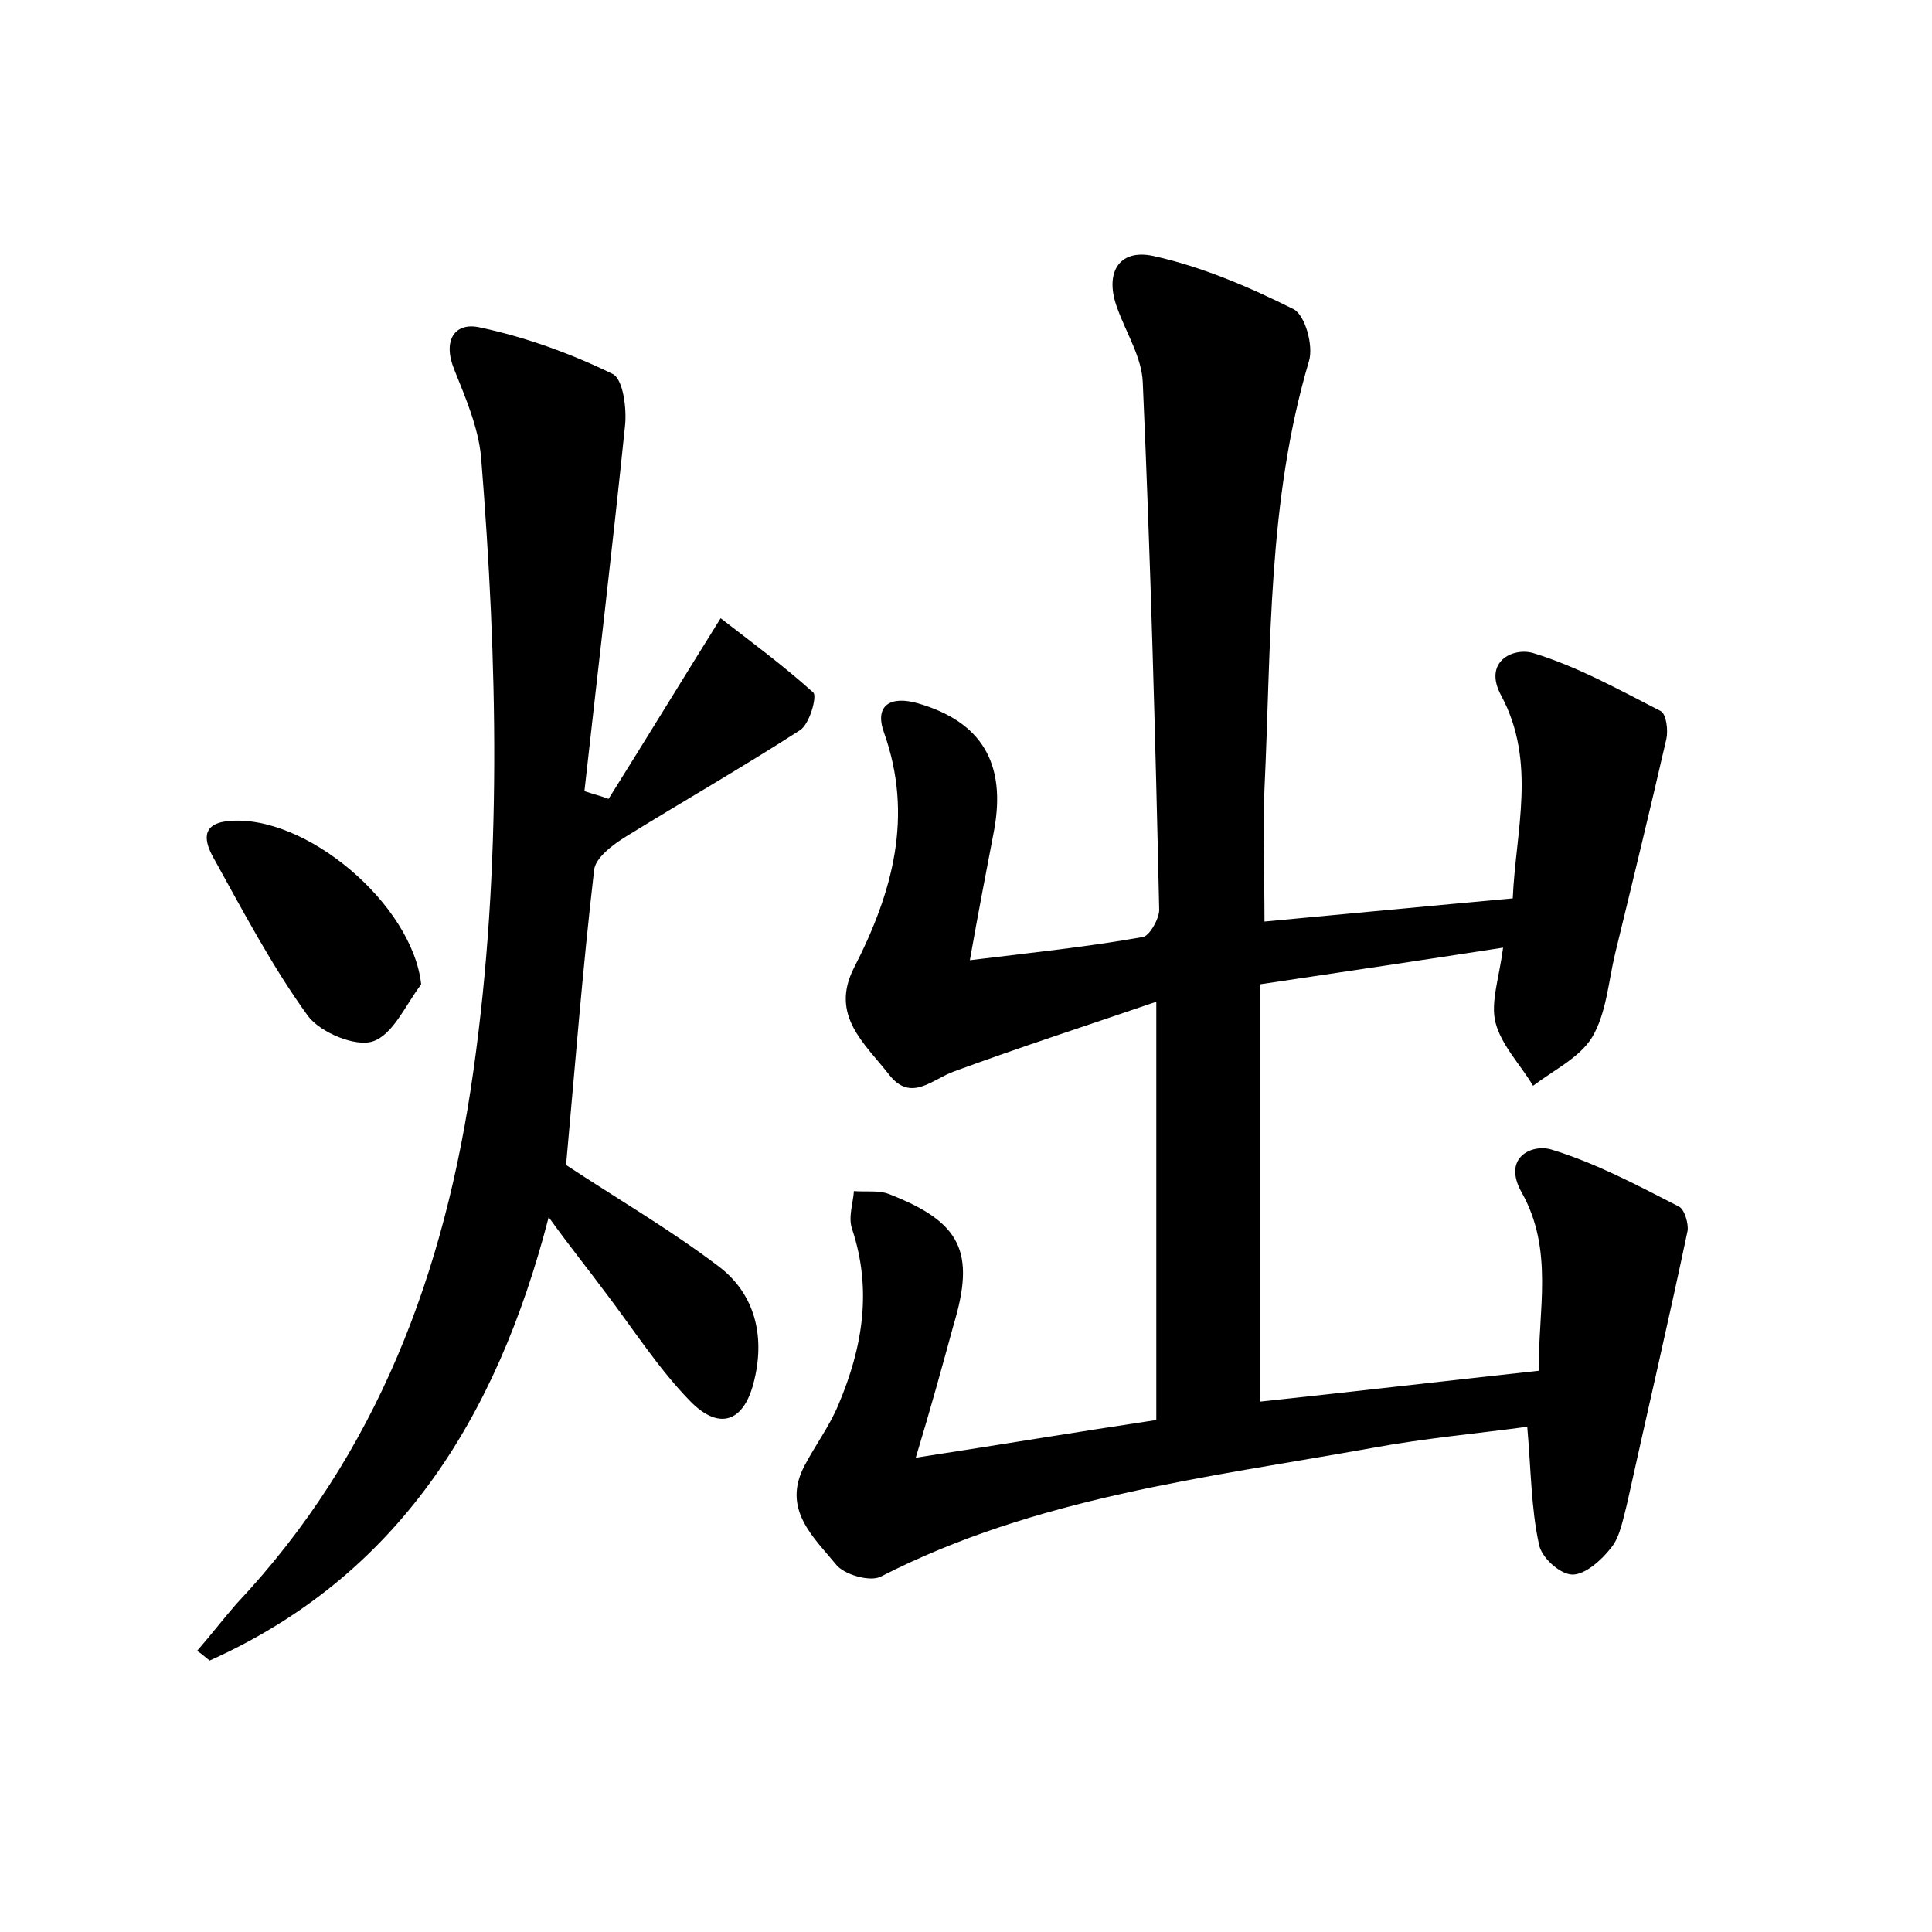 <?xml version="1.0" encoding="utf-8"?>
<!-- Generator: Adobe Illustrator 22.0.0, SVG Export Plug-In . SVG Version: 6.00 Build 0)  -->
<svg version="1.1" id="图层_1" xmlns="http://www.w3.org/2000/svg" xmlns:xlink="http://www.w3.org/1999/xlink" x="0px" y="0px"
	 viewBox="0 0 200 200" style="enable-background:new 0 0 200 200;" xml:space="preserve">
<style type="text/css">
	.st0{fill:#FFFFFF;}
</style>
<g>
	
	<path d="M94.8,150.9c9.1-1.4,16.9-2.7,24.9-3.9c0-14.2,0-28,0-43.3c-7.3,2.5-14.1,4.7-20.9,7.2c-2.3,0.8-4.5,3.3-6.8,0.3
		c-2.5-3.2-6.1-6.1-3.6-11c4-7.8,6.2-15.7,3.1-24.4c-1-2.8,0.7-3.8,3.5-3c6.6,1.9,9.2,6.2,7.9,13.2c-0.8,4.2-1.6,8.3-2.5,13.4
		c6.6-0.8,12.3-1.4,17.9-2.4c0.7-0.1,1.7-1.9,1.7-2.8c-0.4-18.2-0.9-36.4-1.7-54.6c-0.1-2.6-1.7-5.1-2.6-7.6c-1.4-3.6,0-6.3,3.7-5.5
		c5,1.1,9.9,3.2,14.5,5.5c1.2,0.6,2.1,3.8,1.6,5.4c-4.3,14.5-3.9,29.4-4.6,44.2c-0.2,4.4,0,8.9,0,13.8c8.6-0.8,16.9-1.6,25.7-2.4
		c0.3-7,2.5-14.1-1.2-21c-1.9-3.5,1.2-5,3.3-4.4c4.6,1.4,8.9,3.8,13.2,6c0.6,0.3,0.8,2,0.6,2.9c-1.7,7.4-3.5,14.8-5.3,22.2
		c-0.7,2.9-0.9,6.2-2.4,8.7c-1.3,2.1-4,3.4-6.1,5c-1.3-2.2-3.3-4.2-3.9-6.6c-0.5-2.1,0.4-4.6,0.8-7.7c-8.4,1.3-16.5,2.5-25.2,3.8
		c0,14.5,0,28.6,0,43.2c9.4-1,18.8-2.1,28.9-3.2c-0.1-6.2,1.6-12.5-1.8-18.5c-2-3.6,1.1-5,3.1-4.4c4.6,1.4,8.9,3.7,13.2,5.9
		c0.6,0.3,1,1.8,0.9,2.5c-2,9.5-4.2,18.9-6.3,28.4c-0.4,1.5-0.7,3.3-1.6,4.4c-1,1.3-2.7,2.8-4,2.8c-1.3,0-3.3-1.8-3.5-3.2
		c-0.8-3.7-0.8-7.5-1.2-12.1c-5.2,0.7-10.7,1.2-16.1,2.2c-17.3,3.1-34.8,5.1-50.8,13.3c-1.1,0.6-3.9-0.2-4.7-1.3
		c-2.3-2.8-5.6-5.7-3.2-10.2c1.1-2.1,2.6-4.1,3.5-6.3c2.5-5.9,3.5-11.9,1.4-18.2c-0.4-1.2,0.1-2.6,0.2-3.9c1.2,0.1,2.6-0.1,3.6,0.3
		c7.5,2.9,9,6,6.7,13.6C97.5,141.6,96.4,145.6,94.8,150.9z"/>
	<path d="M63,82.7c3.7-5.9,7.3-11.8,11.6-18.7c3.1,2.4,6.5,4.9,9.6,7.7c0.4,0.4-0.4,3.3-1.4,3.9c-5.9,3.8-12,7.3-18,11
		c-1.3,0.8-3.2,2.2-3.3,3.5c-1.2,10.3-2,20.6-2.9,30.5c5.3,3.5,10.8,6.7,15.8,10.5c3.7,2.8,4.8,7.1,3.7,11.7c-1,4.4-3.6,5.4-6.7,2.2
		c-3.3-3.4-5.9-7.5-8.8-11.3c-1.7-2.3-3.5-4.5-5.8-7.7c-5.4,20.9-15.7,37.2-35.1,45.9c-0.4-0.3-0.8-0.7-1.3-1
		c1.4-1.6,2.7-3.3,4.1-4.9c14.6-15.5,21.6-34.4,24.5-55.1c3-21.2,2.5-42.4,0.8-63.6c-0.3-3.1-1.6-6.1-2.8-9.1
		c-1.2-3,0.1-4.9,2.7-4.3c4.7,1,9.4,2.7,13.7,4.8c1.1,0.5,1.5,3.6,1.3,5.4c-1.3,12.6-2.8,25.2-4.2,37.8C61.4,82.2,62.2,82.4,63,82.7
		z"/>
	<path d="M43.6,101.9c-1.6,2.1-2.9,5.2-5,5.9c-1.8,0.6-5.4-0.9-6.7-2.6c-3.7-5.1-6.7-10.8-9.8-16.4c-0.9-1.6-1.4-3.5,1.5-3.8
		C31.6,84.2,42.7,93.6,43.6,101.9z"/>
</g>
</svg>
